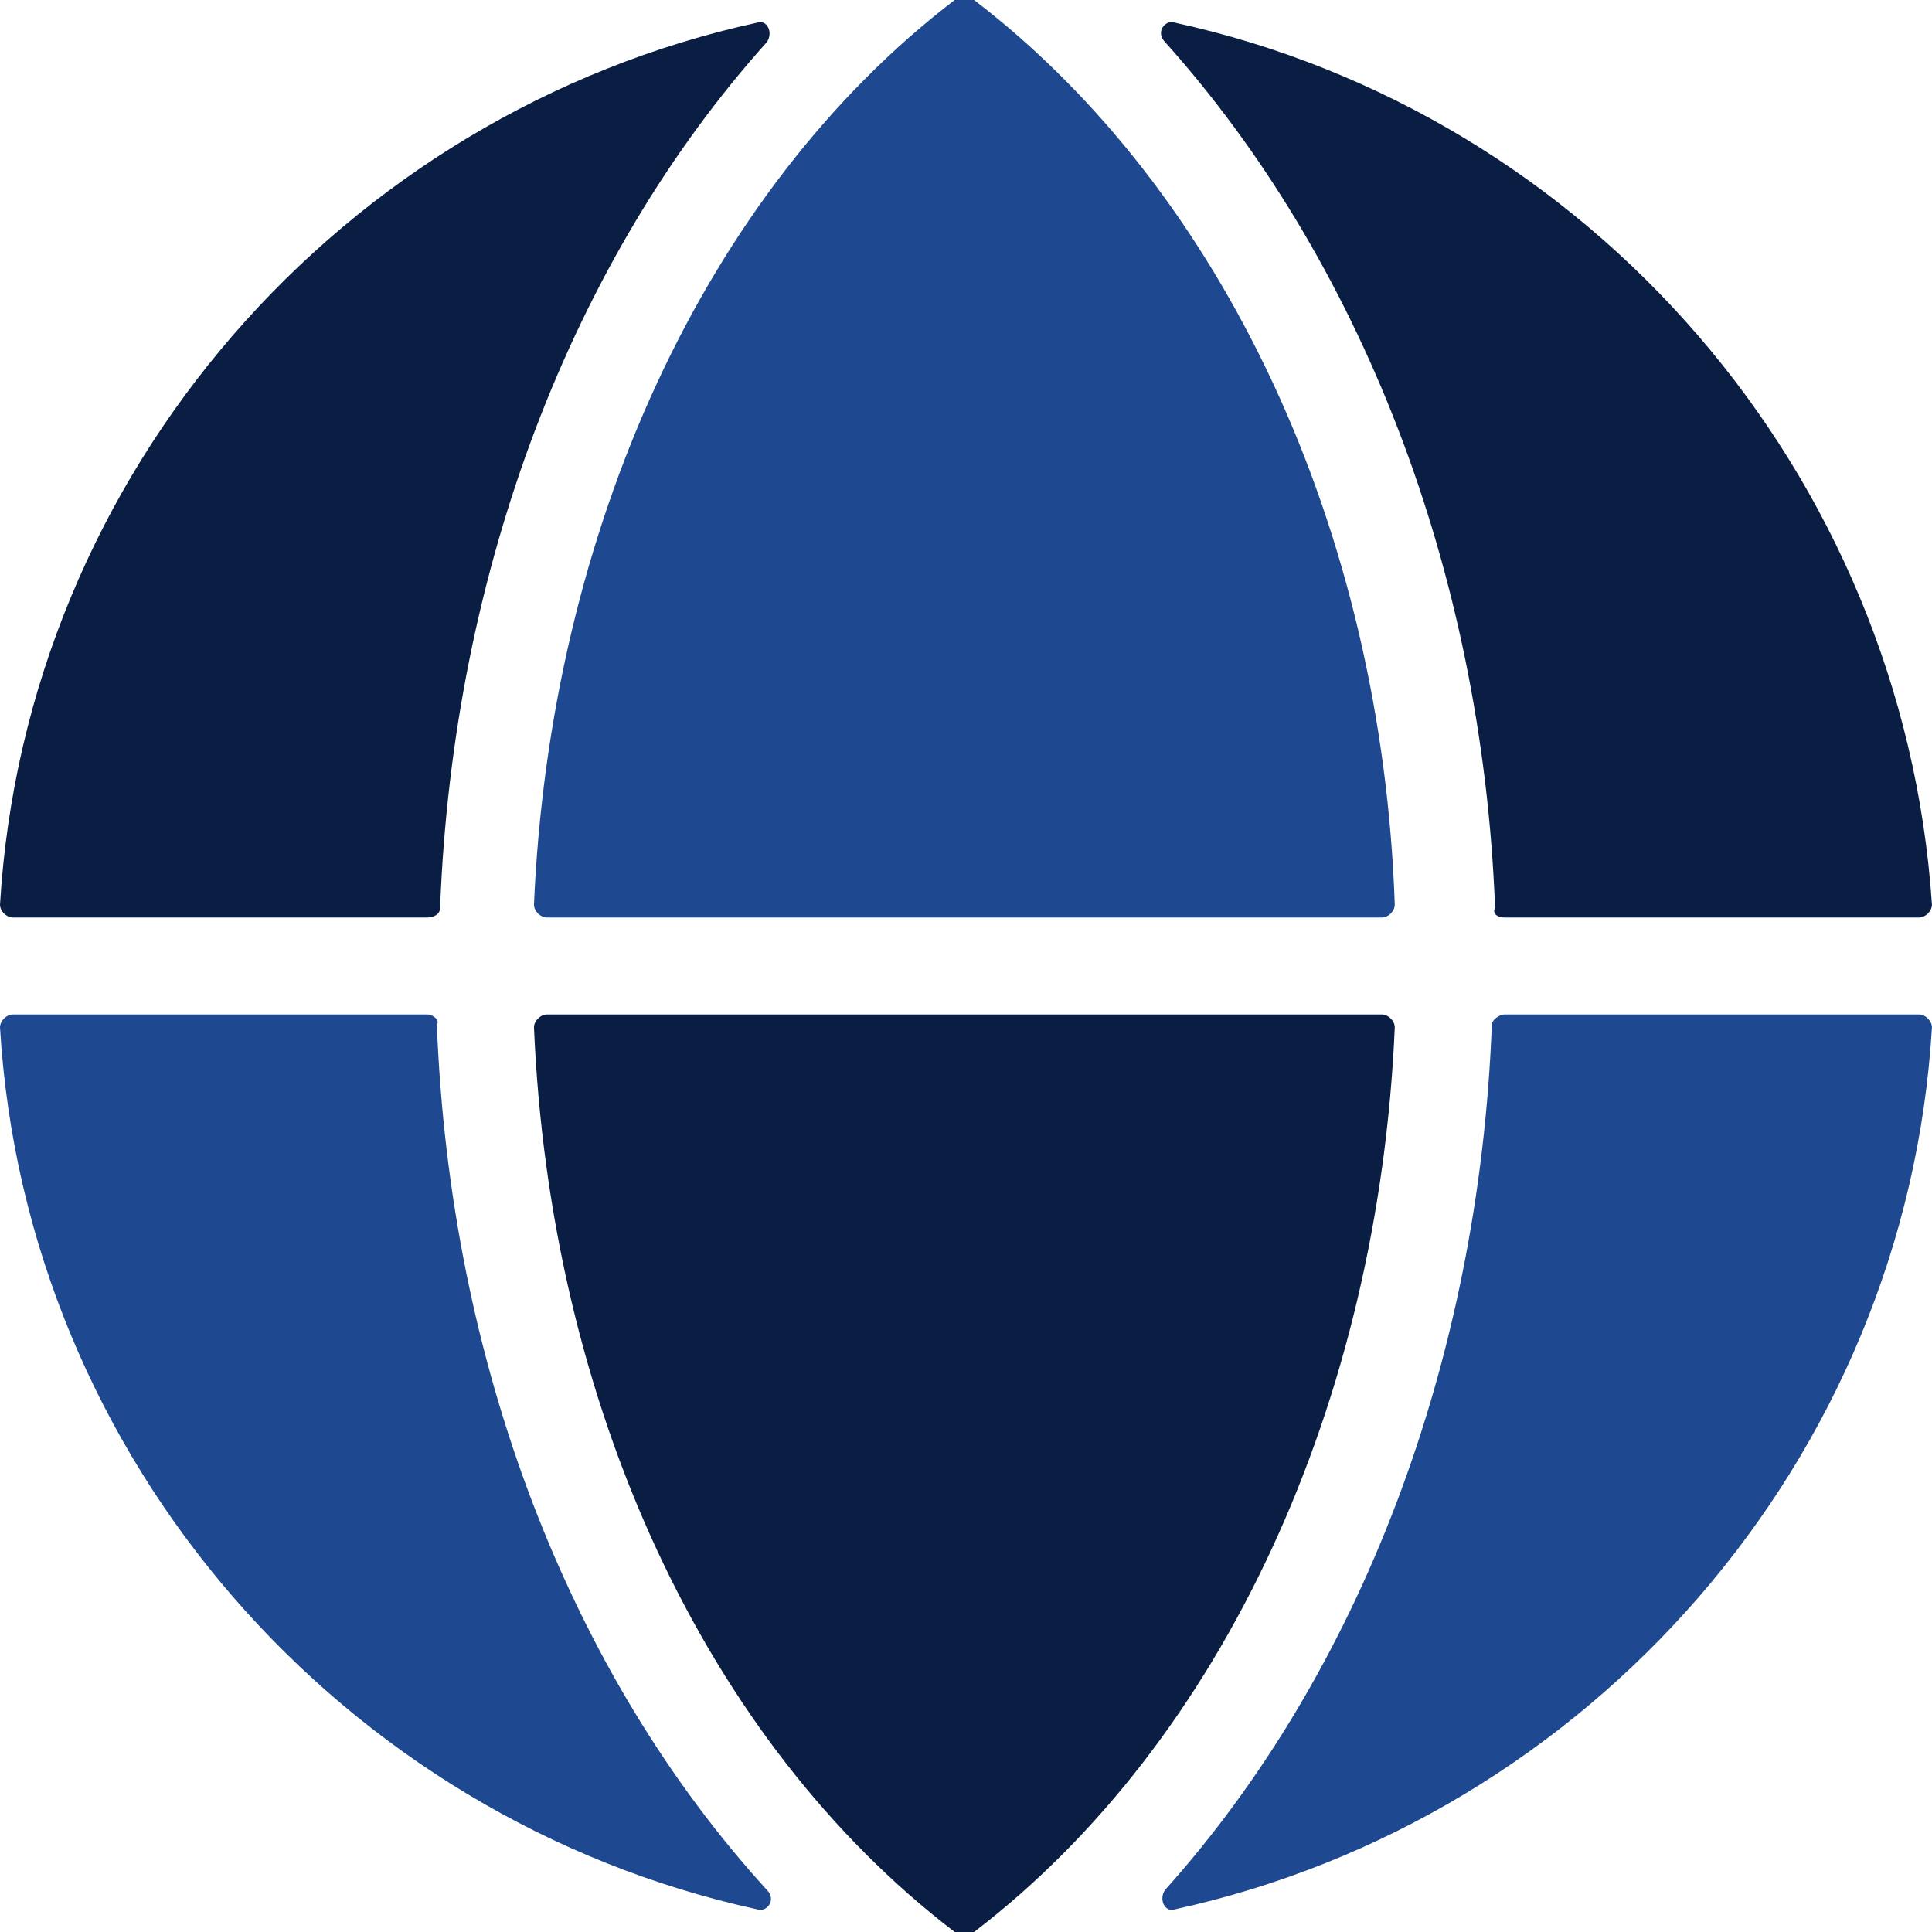 <svg width="44" height="44" viewBox="0 0 44 44" fill="none" xmlns="http://www.w3.org/2000/svg">
<g clip-path="url(#clip0_1_357)">
<path d="M34.27 20.896H43.704C43.852 20.896 43.999 20.749 43.999 20.602C43.336 10.742 36.187 2.575 26.753 0.515C26.532 0.441 26.311 0.736 26.532 0.956C30.954 5.886 33.755 12.95 34.049 20.675C33.976 20.823 34.123 20.896 34.27 20.896Z" fill="#091E42"/>
<path d="M22.184 0C22.11 0 22.037 0 21.963 0C21.889 0 21.816 0 21.742 0C16.067 4.341 12.529 12.067 12.161 20.602C12.161 20.749 12.308 20.896 12.456 20.896H31.471C31.618 20.896 31.765 20.749 31.765 20.602C31.471 12.067 27.859 4.341 22.184 0Z" fill="#1E488F"/>
<path d="M12.456 23.104C12.308 23.104 12.161 23.251 12.161 23.398C12.529 32.007 16.067 39.659 21.742 44C21.816 44 21.889 44 21.963 44C22.037 44 22.11 44 22.184 44C27.859 39.659 31.397 31.933 31.765 23.398C31.765 23.251 31.618 23.104 31.471 23.104H12.456Z" fill="#091E42"/>
<path d="M33.976 23.325C33.681 31.05 30.954 38.114 26.532 43.044C26.384 43.264 26.532 43.559 26.753 43.485C36.187 41.425 43.41 33.258 43.999 23.398C43.999 23.251 43.852 23.104 43.704 23.104H34.271C34.123 23.104 33.976 23.251 33.976 23.325Z" fill="#1E488F"/>
<path d="M9.728 23.104H0.294C0.147 23.104 -0 23.251 -0 23.398C0.589 33.258 7.812 41.425 17.246 43.485C17.467 43.559 17.688 43.264 17.467 43.044C12.971 38.114 10.244 31.05 9.949 23.325C10.023 23.251 9.876 23.104 9.728 23.104Z" fill="#1E488F"/>
<path d="M10.023 20.675C10.318 12.95 13.045 5.886 17.467 0.956C17.614 0.736 17.467 0.441 17.246 0.515C7.812 2.575 0.589 10.742 -0 20.602C-0 20.749 0.147 20.896 0.294 20.896H9.728C9.876 20.896 10.023 20.823 10.023 20.675Z" fill="#091E42"/>
</g>
<defs>
<clipPath id="clip0_1_357">
<rect width="44" height="44" fill="white" transform="translate(-0 0)"/>
</clipPath>
</defs>
</svg>
